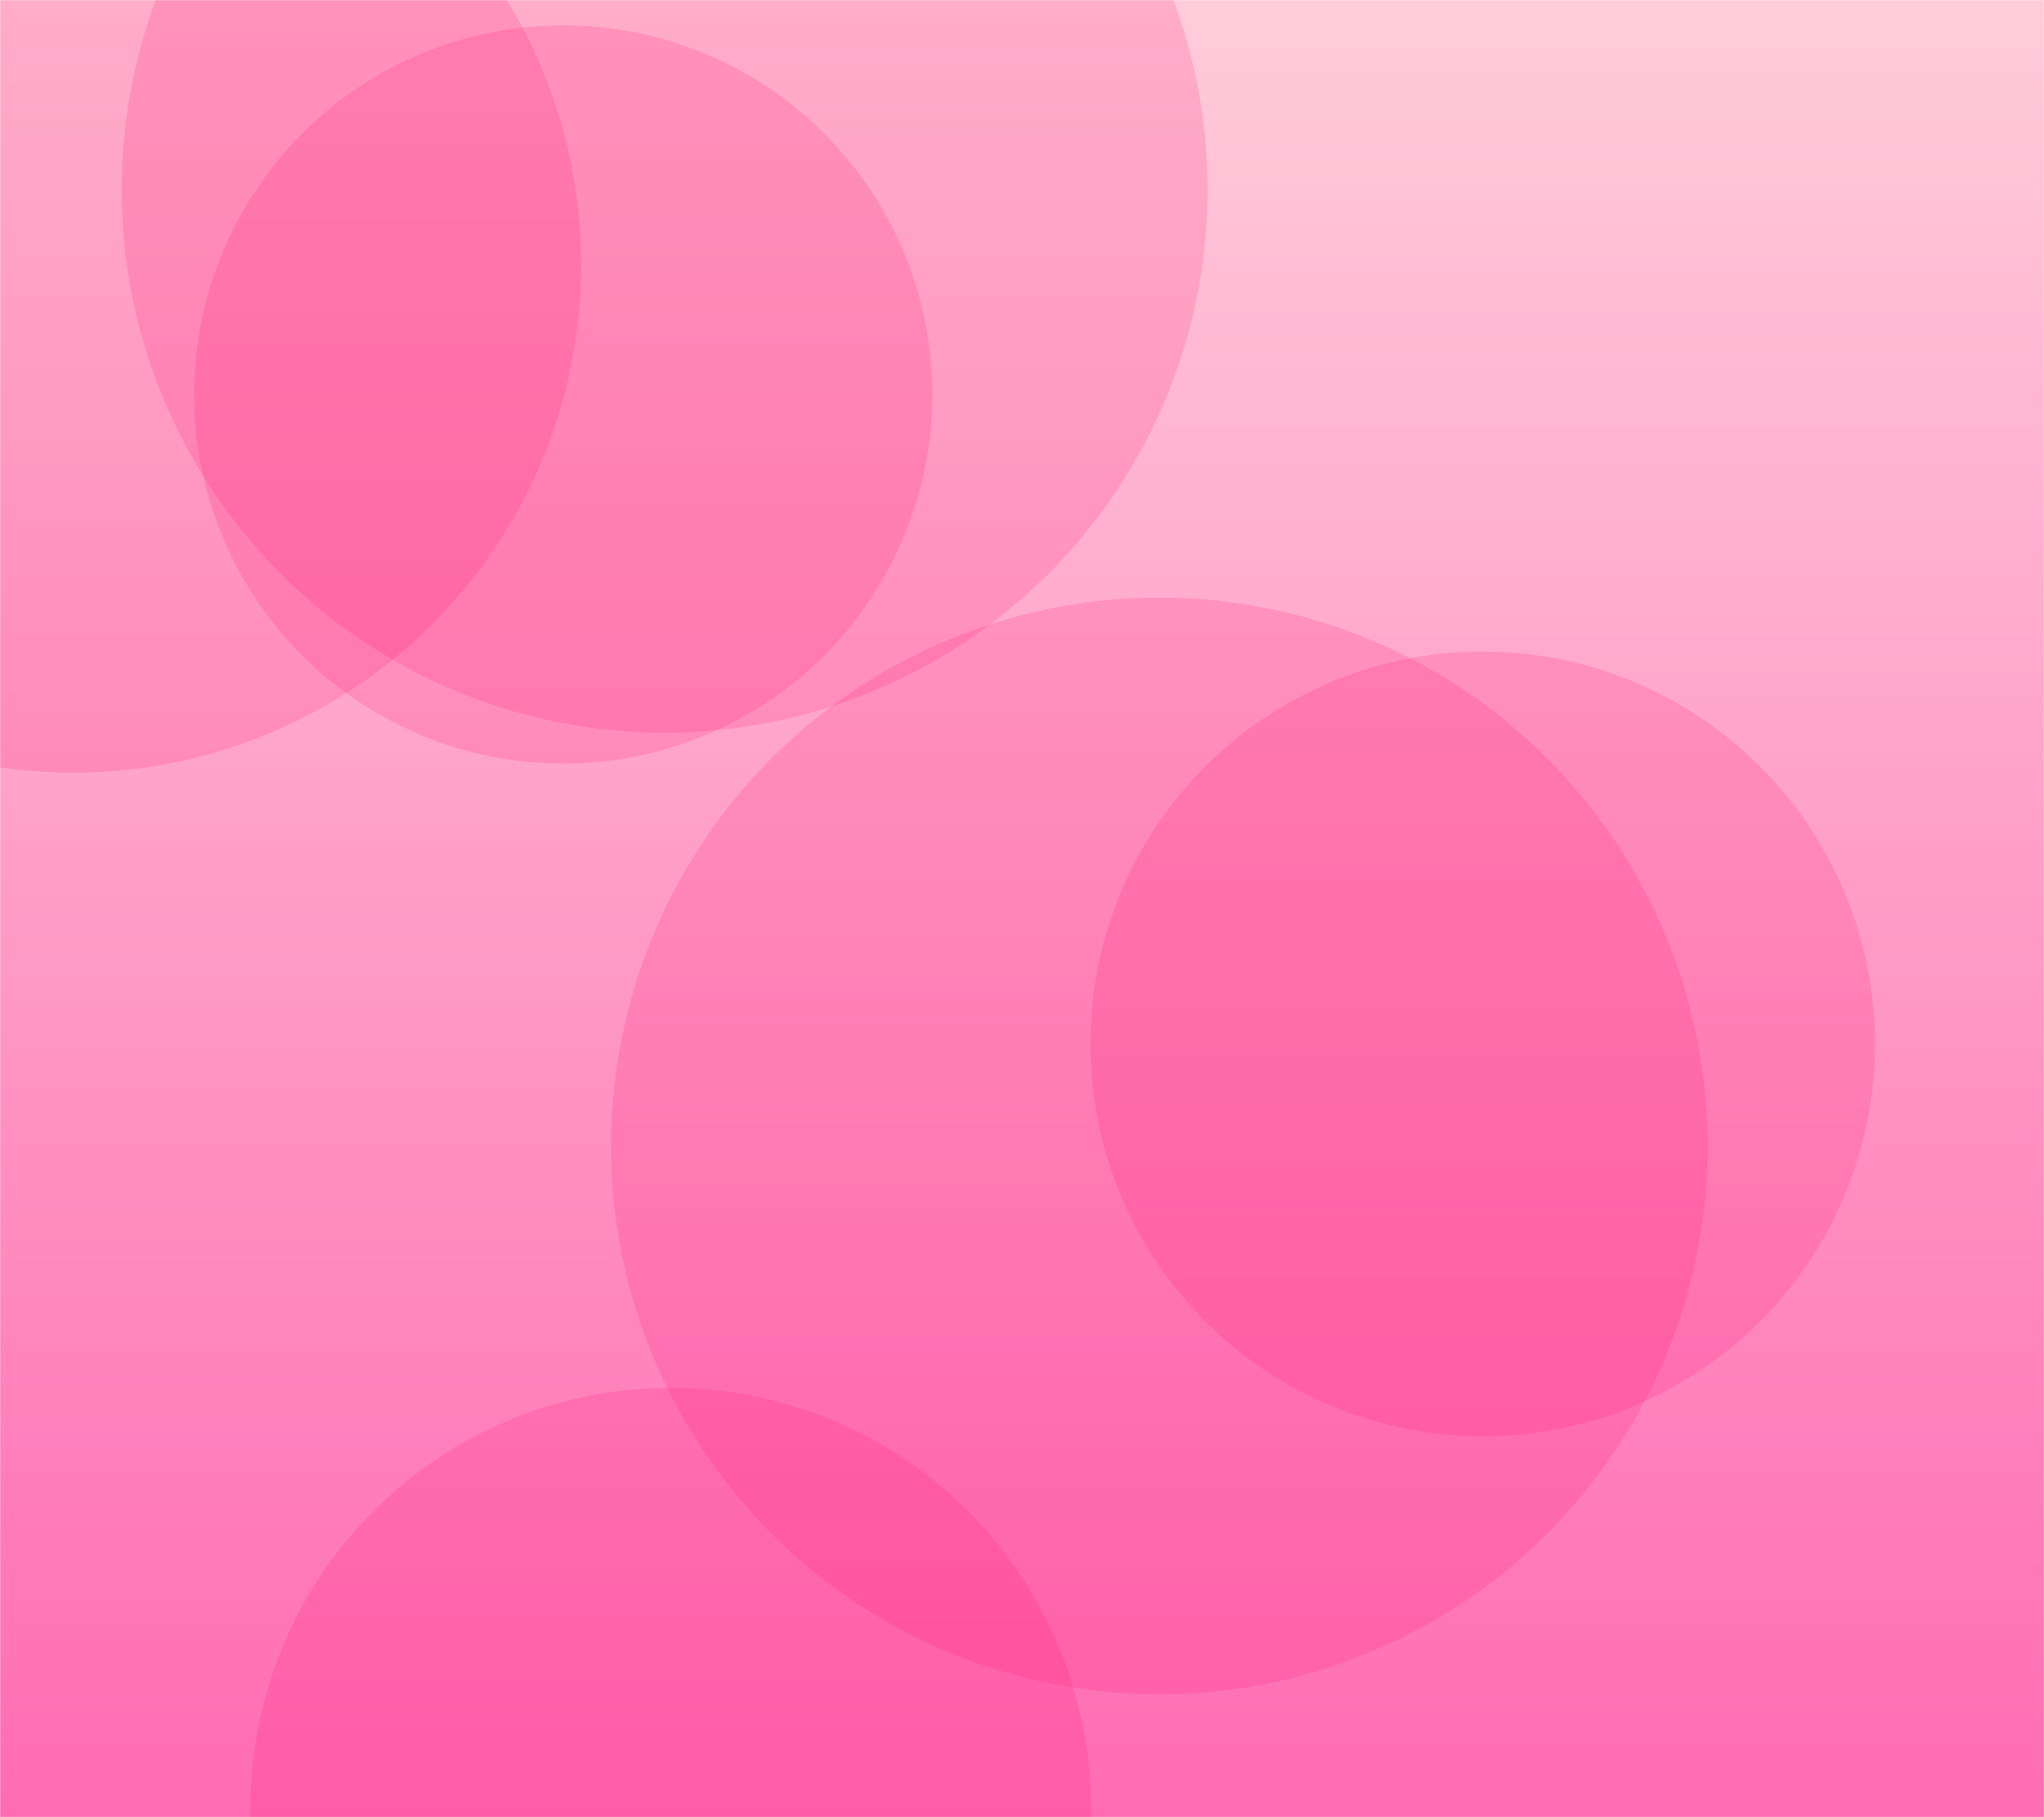 <svg xmlns="http://www.w3.org/2000/svg" version="1.1" xmlns:xlink="http://www.w3.org/1999/xlink" xmlns:svgjs="http://svgjs.dev/svgjs" width="1440" height="1280" preserveAspectRatio="none" viewBox="0 0 1440 1280"><g mask="url(&quot;#SvgjsMask1961&quot;)" fill="none"><rect width="1440" height="1280" x="0" y="0" fill="url(&quot;#SvgjsLinearGradient1962&quot;)"></rect><path d="M176.42 1273.75 a296.12 296.12 0 1 0 592.24 0 a296.12 296.12 0 1 0 -592.24 0z" fill="rgba(255, 11, 109, 0.16)" class="triangle-float1"></path><path d="M136.78 277.88 a260.01 260.01 0 1 0 520.02 0 a260.01 260.01 0 1 0 -520.02 0z" fill="rgba(255, 11, 109, 0.16)" class="triangle-float1"></path><path d="M430.49 807.22 a386.25 386.25 0 1 0 772.5 0 a386.25 386.25 0 1 0 -772.5 0z" fill="rgba(255, 11, 109, 0.16)" class="triangle-float3"></path><path d="M85.7 133.59 a382.52 382.52 0 1 0 765.04 0 a382.52 382.52 0 1 0 -765.04 0z" fill="rgba(255, 11, 109, 0.16)" class="triangle-float1"></path><path d="M768.19 735.33 a276.35 276.35 0 1 0 552.7 0 a276.35 276.35 0 1 0 -552.7 0z" fill="rgba(255, 11, 109, 0.16)" class="triangle-float1"></path><path d="M-306.08 186.47 a357.76 357.76 0 1 0 715.52 0 a357.76 357.76 0 1 0 -715.52 0z" fill="rgba(255, 11, 109, 0.16)" class="triangle-float3"></path></g><defs><mask id="SvgjsMask1961"><rect width="1440" height="1280" fill="#ffffff"></rect></mask><linearGradient x1="50%" y1="0%" x2="50%" y2="100%" gradientUnits="userSpaceOnUse" id="SvgjsLinearGradient1962"><stop stop-color="rgba(255, 204, 218, 1)" offset="0"></stop><stop stop-color="rgba(255, 108, 178, 1)" offset="1"></stop></linearGradient><style>
                @keyframes float1 {
                    0%{transform: translate(0, 0)}
                    50%{transform: translate(-10px, 0)}
                    100%{transform: translate(0, 0)}
                }

                .triangle-float1 {
                    animation: float1 5s infinite;
                }

                @keyframes float2 {
                    0%{transform: translate(0, 0)}
                    50%{transform: translate(-5px, -5px)}
                    100%{transform: translate(0, 0)}
                }

                .triangle-float2 {
                    animation: float2 4s infinite;
                }

                @keyframes float3 {
                    0%{transform: translate(0, 0)}
                    50%{transform: translate(0, -10px)}
                    100%{transform: translate(0, 0)}
                }

                .triangle-float3 {
                    animation: float3 6s infinite;
                }
            </style></defs></svg>
